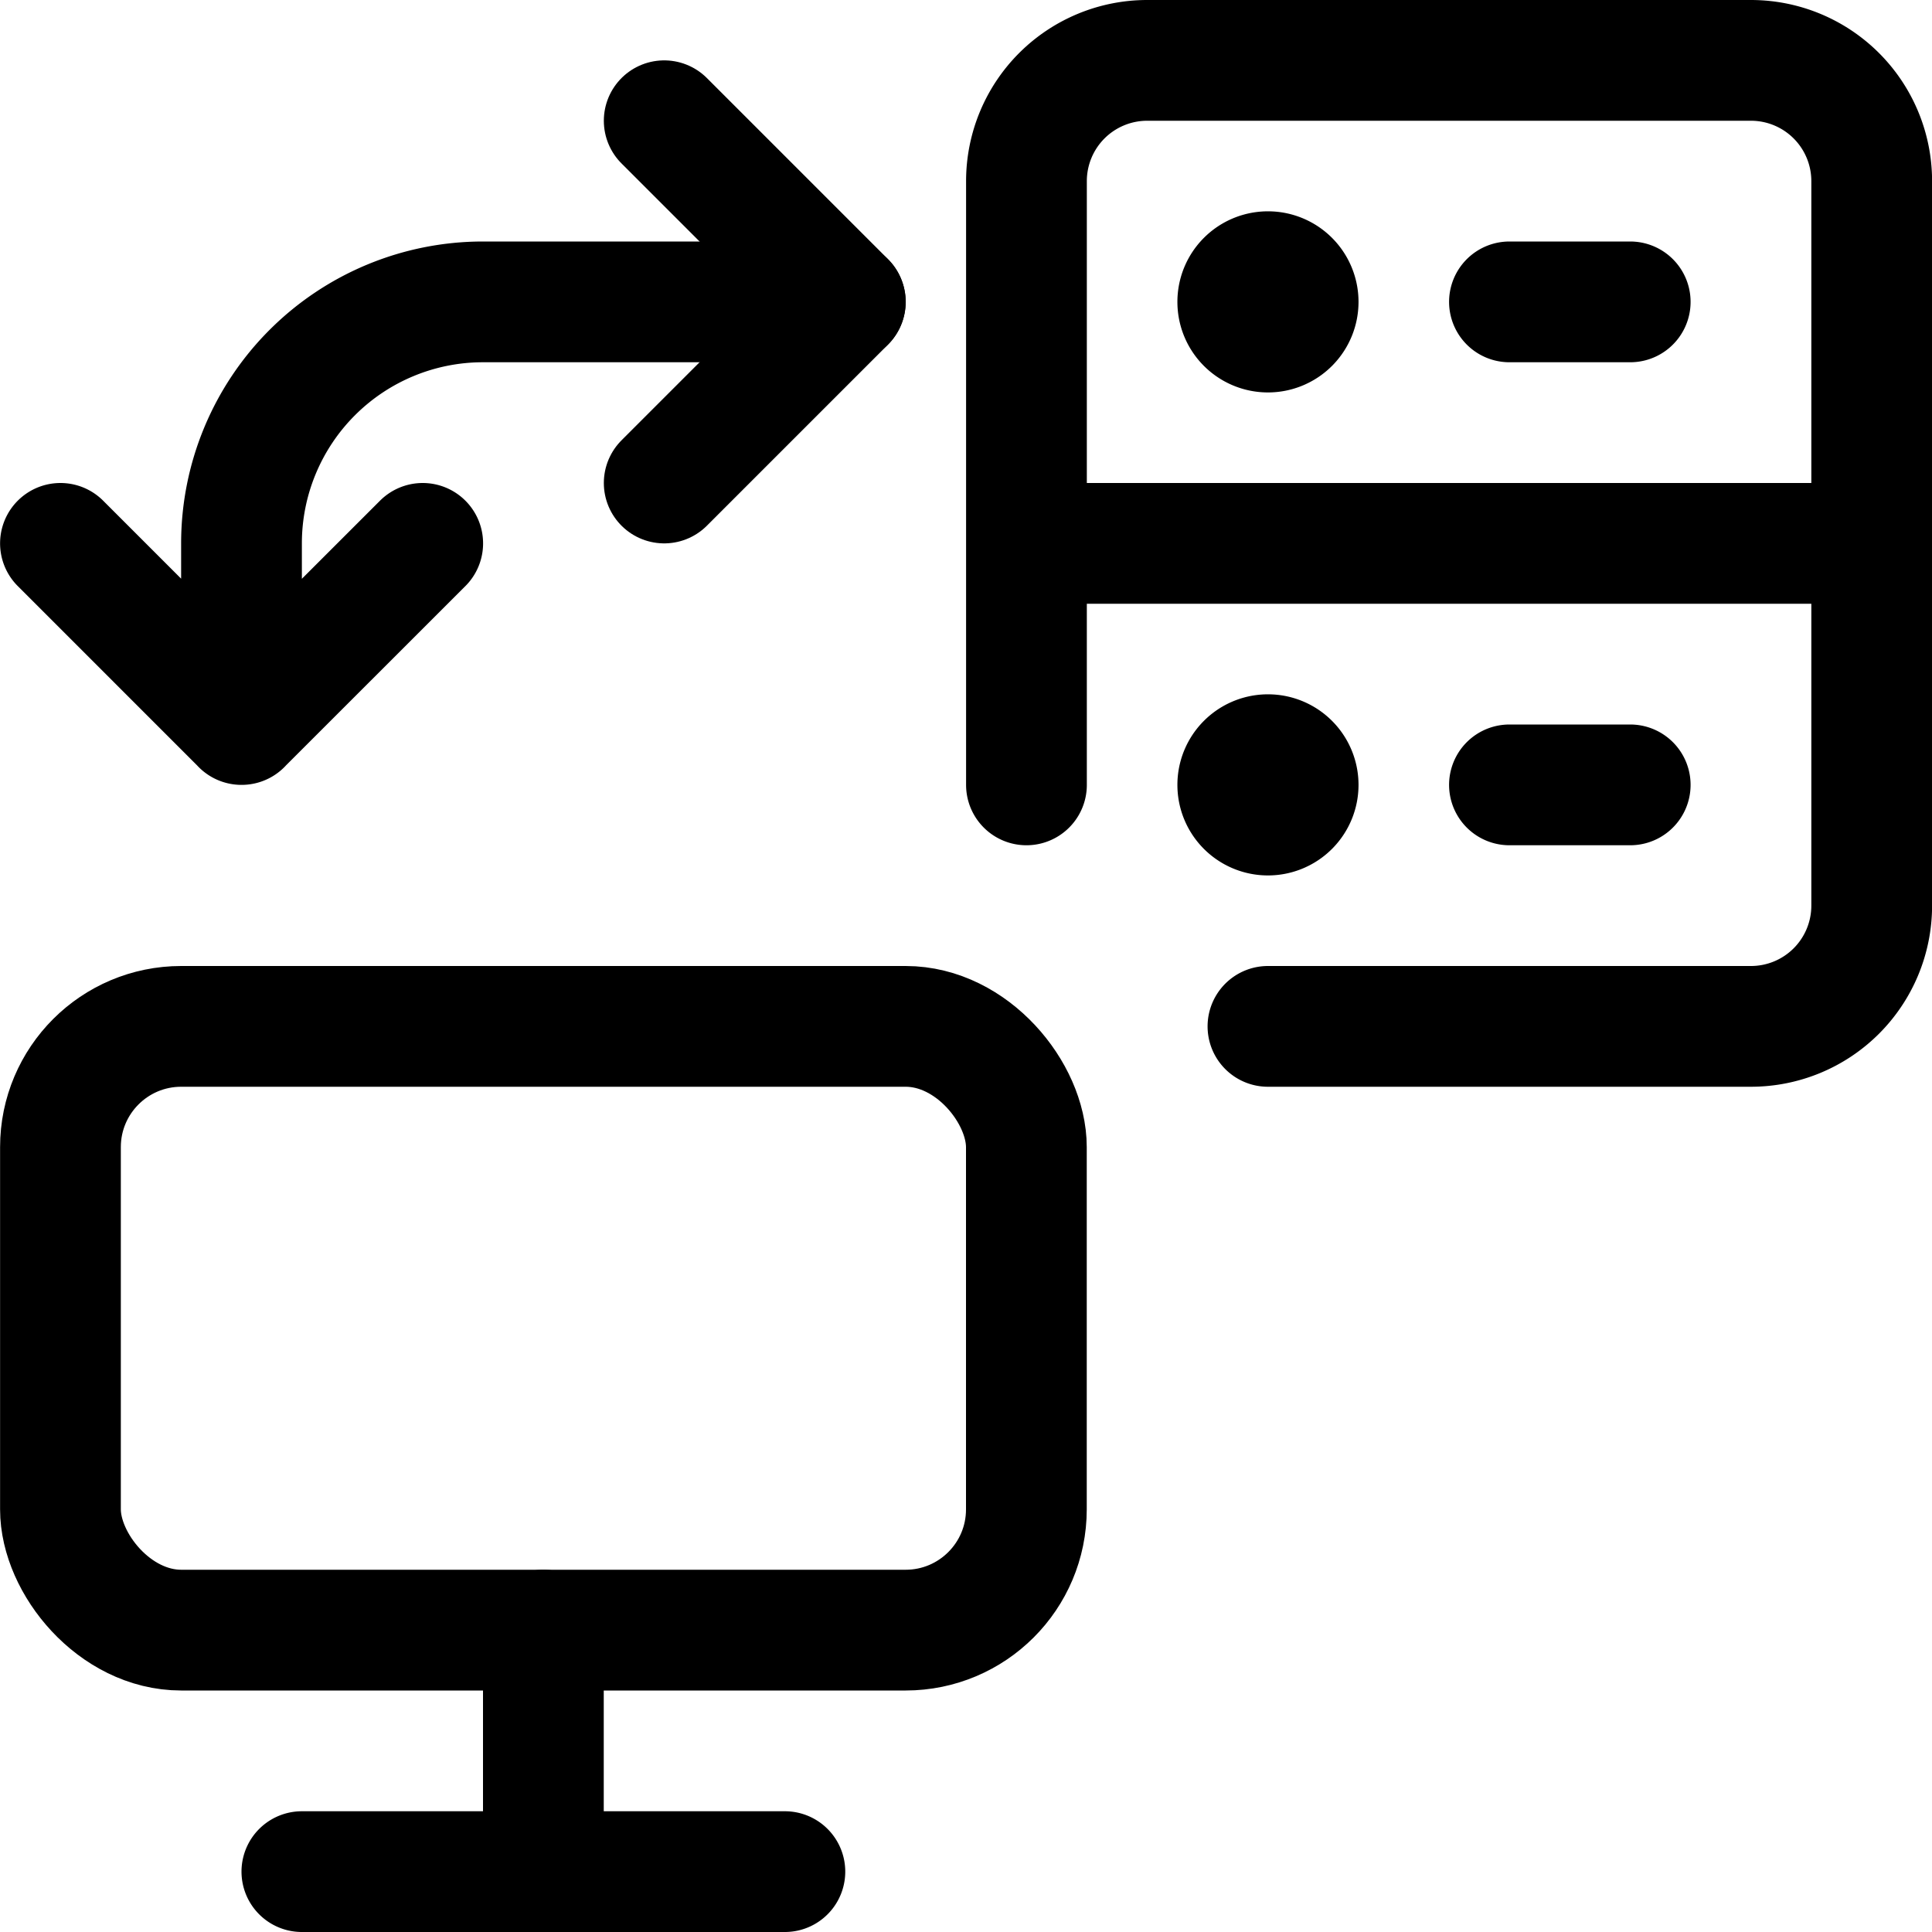 <svg xmlns="http://www.w3.org/2000/svg" viewBox="0 0 24 24" width="24" height="24"><defs><style>.a{fill:none;stroke:#000;stroke-linecap:round;stroke-linejoin:round;stroke-width:1.5px}</style></defs><title>server-monitor-exchange</title><path class="a" d="M12.751 9.75v-7.5a1.5 1.5 0 0 1 1.5-1.5h7.5a1.5 1.5 0 0 1 1.5 1.5v9a1.5 1.5 0 0 1-1.5 1.5h-6m-3-6h10.5"/><path class="a" d="M15.751 3.375a.375.375 0 1 0 .375.375.375.375 0 0 0-.375-.375m0 6a.375.375 0 1 0 .375.375.375.375 0 0 0-.375-.375m4.5-5.625h-1.5m1.5 6h-1.5"/><rect class="a" x=".751" y="12.75" width="11.999" height="7.5" rx="1.5" ry="1.5"/><path class="a" d="M6.75 20.25v3m-3 0h6M5.251 6.75L3 9V6.75a3 3 0 0 1 3-3h4.5m-9.749 3L3.001 9"/><path class="a" d="M8.251 1.5l2.25 2.25L8.251 6"/></svg>